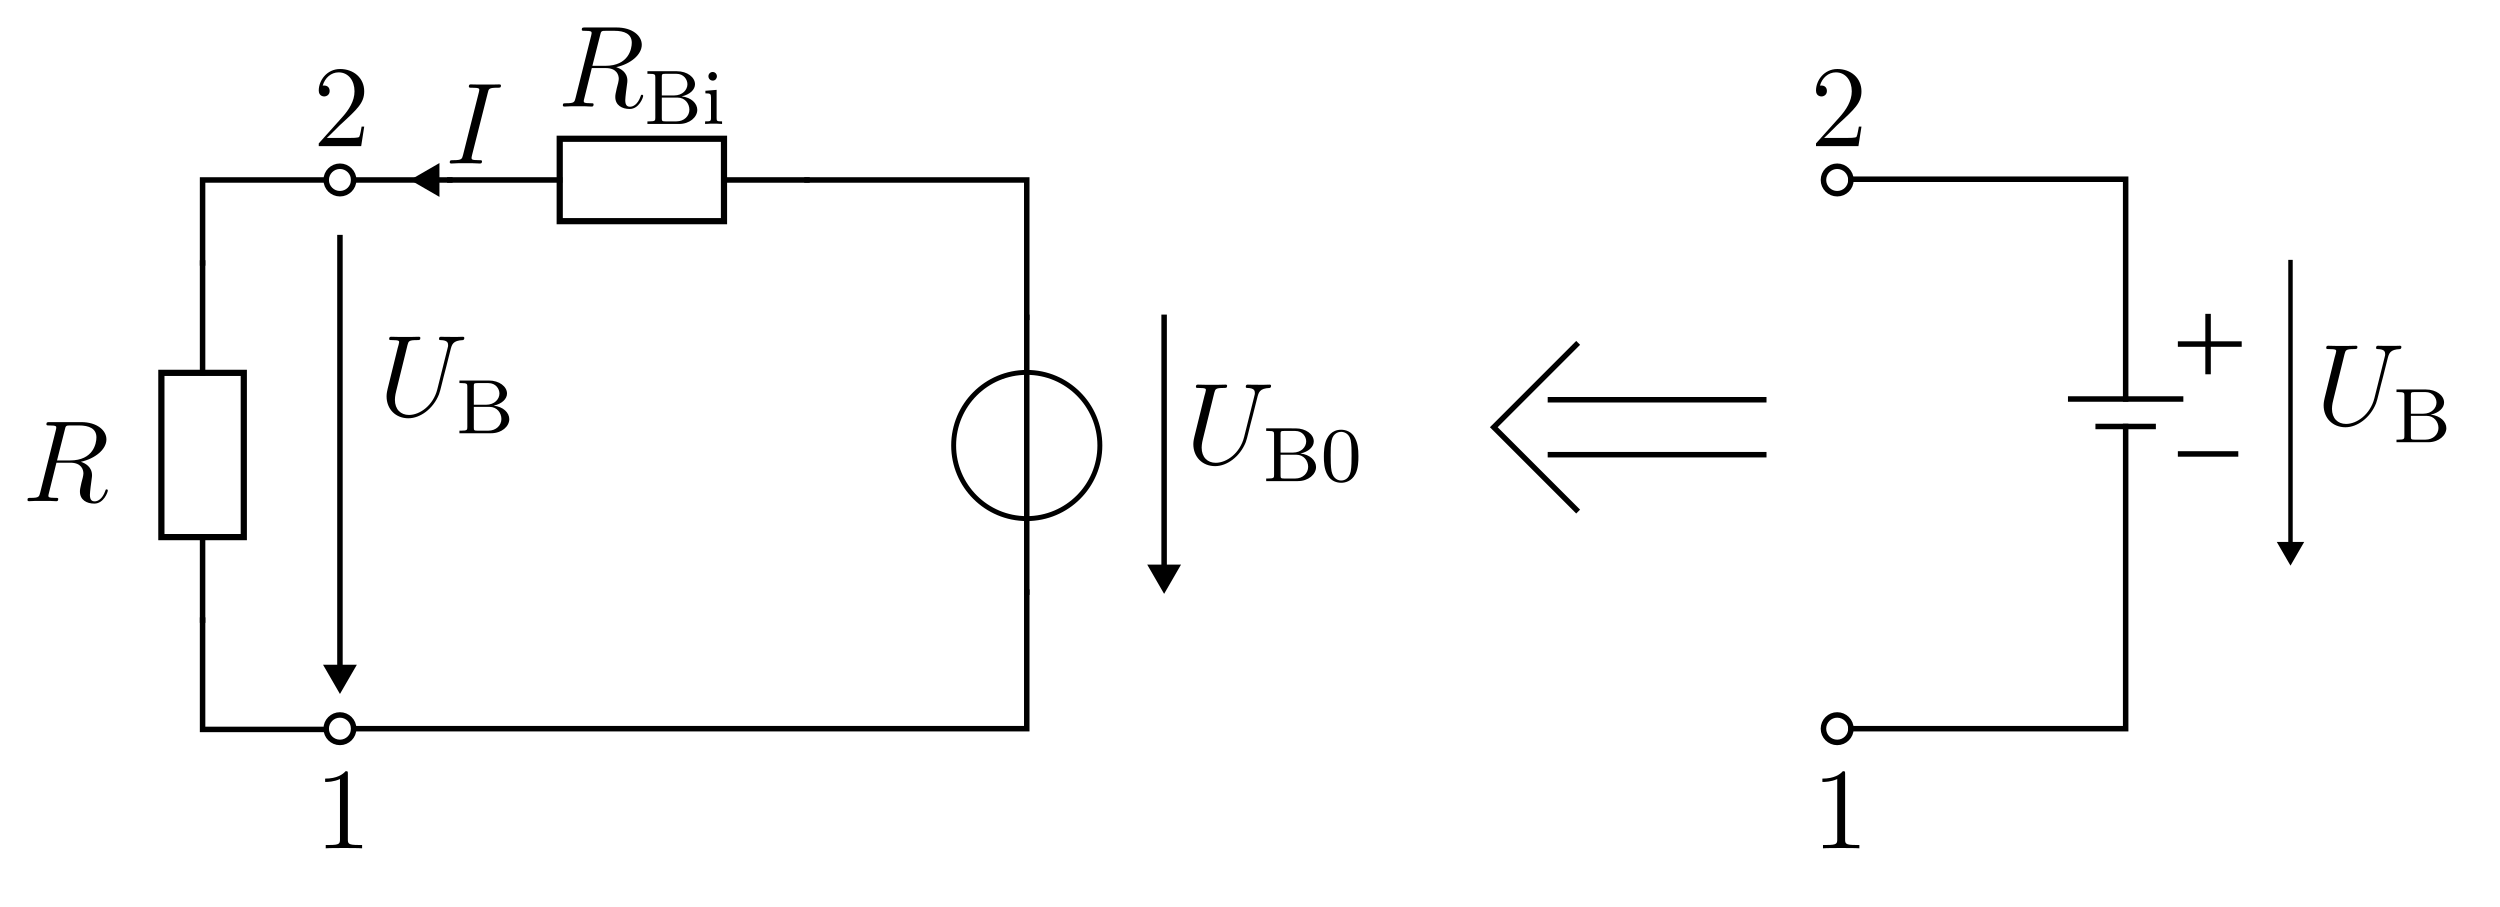 <?xml version="1.0" encoding="UTF-8" standalone="no"?>
<!-- Created with Inkscape (http://www.inkscape.org/) -->

<svg
   width="91mm"
   height="33mm"
   viewBox="-1 -1 91 33"
   version="1.1"
   id="svg1"
   inkscape:version="1.3.2 (091e20e, 2023-11-25, custom)"
   sodipodi:docname="solution_equivalentCircuitDiagram.svg"
   xmlns:inkscape="http://www.inkscape.org/namespaces/inkscape"
   xmlns:sodipodi="http://sodipodi.sourceforge.net/DTD/sodipodi-0.dtd"
   xmlns="http://www.w3.org/2000/svg"
   xmlns:svg="http://www.w3.org/2000/svg"
   xmlns:rdf="http://www.w3.org/1999/02/22-rdf-syntax-ns#"
   xmlns:cc="http://creativecommons.org/ns#"
   xmlns:dc="http://purl.org/dc/elements/1.1/">
  <sodipodi:namedview
     id="namedview1"
     pagecolor="#ffffff"
     bordercolor="#000000"
     borderopacity="0.25"
     inkscape:showpageshadow="2"
     inkscape:pageopacity="0.0"
     inkscape:pagecheckerboard="0"
     inkscape:deskcolor="#d1d1d1"
     inkscape:document-units="mm"
     showgrid="true"
     inkscape:zoom="1.4778115"
     inkscape:cx="216.87475"
     inkscape:cy="89.997946"
     inkscape:window-width="1278"
     inkscape:window-height="1360"
     inkscape:window-x="1273"
     inkscape:window-y="0"
     inkscape:window-maximized="0"
     inkscape:current-layer="layer1">
    <inkscape:grid
       id="grid1"
       units="mm"
       originx="-3.626"
       originy="-9.449"
       spacingx="1"
       spacingy="1"
       empcolor="#0099e5"
       empopacity="0.302"
       color="#0099e5"
       opacity="0.149"
       empspacing="5"
       dotted="false"
       gridanglex="30"
       gridanglez="30"
       visible="true" />
  </sodipodi:namedview>
  <title
     id="title35">Electric Symbols</title>
  <defs
     id="defs1">
    <marker
       style="overflow:visible"
       id="Triangle"
       refX="0"
       refY="0"
       orient="auto-start-reverse"
       inkscape:stockid="Triangle arrow"
       markerWidth="1"
       markerHeight="1"
       viewBox="0 0 1 1"
       inkscape:isstock="true"
       inkscape:collect="always"
       preserveAspectRatio="xMidYMid">
      <path
         transform="scale(0.5)"
         style="fill:context-stroke;fill-rule:evenodd;stroke:context-stroke;stroke-width:1pt"
         d="M 5.77,0 -2.88,5 V -5 Z"
         id="path135" />
    </marker>
    <marker
       style="overflow:visible"
       id="Triangle-0"
       refX="0"
       refY="0"
       orient="auto-start-reverse"
       inkscape:stockid="Triangle arrow"
       markerWidth="1"
       markerHeight="1"
       viewBox="0 0 1 1"
       inkscape:isstock="true"
       inkscape:collect="always"
       preserveAspectRatio="xMidYMid">
      <path
         transform="scale(0.5)"
         style="fill:context-stroke;fill-rule:evenodd;stroke:context-stroke;stroke-width:1pt"
         d="M 5.77,0 -2.88,5 V -5 Z"
         id="path135-6" />
    </marker>
  </defs>
  <g
     inkscape:label="Ebene 1"
     inkscape:groupmode="layer"
     id="layer1"
     transform="translate(-3.626,-9.449)">
    <circle
       style="fill:none;stroke:#000000;stroke-width:0.2;stroke-linecap:square"
       id="path4"
       cx="15"
       cy="15"
       r="0.5" />
    <circle
       style="fill:none;stroke:#000000;stroke-width:0.2;stroke-linecap:square"
       id="path4-4"
       cx="15"
       cy="34.973"
       r="0.5" />
    <g
       inkscape:label=""
       transform="translate(23.113,9.449)"
       id="g6">
      <g
         fill="#000000"
         fill-opacity="1"
         id="g4"
         transform="matrix(0.353,0,0,0.353,-0.902,-0.708)">
        <g
           id="use3"
           transform="translate(1.993,10.162)">
          <path
             d="M 4.406,-7.344 C 4.5,-7.797 4.547,-7.812 5.016,-7.812 H 5.875 c 1.031,0 1.797,0.312 1.797,1.234 0,0.609 -0.312,2.375 -2.719,2.375 H 3.609 Z M 6.062,-4.062 C 7.547,-4.391 8.703,-5.344 8.703,-6.375 8.703,-7.297 7.75,-8.156 6.094,-8.156 H 2.859 c -0.234,0 -0.344,0 -0.344,0.219 0,0.125 0.078,0.125 0.312,0.125 0.703,0 0.703,0.094 0.703,0.219 0,0.031 0,0.094 -0.047,0.281 L 1.875,-0.891 C 1.766,-0.469 1.75,-0.344 0.922,-0.344 c -0.281,0 -0.359,0 -0.359,0.219 C 0.562,0 0.688,0 0.734,0 0.938,0 1.188,-0.031 1.422,-0.031 h 1.406 c 0.219,0 0.469,0.031 0.688,0.031 0.094,0 0.219,0 0.219,-0.234 0,-0.109 -0.094,-0.109 -0.281,-0.109 -0.734,0 -0.734,-0.094 -0.734,-0.219 0,-0.016 0,-0.094 0.031,-0.188 l 0.797,-3.219 h 1.438 c 1.141,0 1.344,0.719 1.344,1.109 0,0.188 -0.109,0.641 -0.203,0.953 -0.125,0.562 -0.156,0.688 -0.156,0.922 0,0.844 0.688,1.234 1.484,1.234 0.969,0 1.391,-1.188 1.391,-1.344 0,-0.094 -0.062,-0.125 -0.125,-0.125 -0.094,0 -0.125,0.078 -0.141,0.172 C 8.281,-0.203 7.797,0.016 7.5,0.016 7.203,0.016 7,-0.125 7,-0.656 c 0,-0.281 0.141,-1.375 0.156,-1.438 0.062,-0.438 0.062,-0.484 0.062,-0.578 0,-0.875 -0.703,-1.25 -1.156,-1.391 z m 0,0"
             id="path5" />
        </g>
      </g>
      <g
         fill="#000000"
         fill-opacity="1"
         id="g5"
         transform="matrix(0.353,0,0,0.353,-0.902,-0.708)">
        <g
           id="use4"
           transform="translate(10.903,11.955)">
          <path
             d="m 0.375,-5.438 v 0.266 h 0.188 c 0.609,0 0.625,0.078 0.625,0.375 v 4.156 c 0,0.297 -0.016,0.375 -0.625,0.375 H 0.375 V 0 h 3.266 c 1.094,0 1.875,-0.703 1.875,-1.453 0,-0.656 -0.609,-1.281 -1.609,-1.391 0.859,-0.188 1.375,-0.703 1.375,-1.25 0,-0.719 -0.797,-1.344 -1.875,-1.344 z m 1.484,2.5 v -1.922 c 0,-0.266 0.016,-0.312 0.391,-0.312 H 3.359 C 4.141,-5.172 4.5,-4.562 4.5,-4.094 4.5,-3.547 4.031,-2.938 3.109,-2.938 Z M 2.25,-0.266 c -0.375,0 -0.391,-0.047 -0.391,-0.328 v -2.125 h 1.625 c 0.766,0 1.219,0.625 1.219,1.25 0,0.641 -0.531,1.203 -1.344,1.203 z m 0,0"
             id="path6" />
        </g>
        <g
           id="use5"
           transform="translate(16.897,11.955)">
          <path
             d="m 1.547,-4.906 c 0,-0.234 -0.172,-0.453 -0.438,-0.453 -0.234,0 -0.438,0.188 -0.438,0.438 0,0.281 0.234,0.453 0.438,0.453 0.281,0 0.438,-0.234 0.438,-0.438 z m -1.188,1.484 v 0.266 c 0.516,0 0.578,0.047 0.578,0.438 V -0.625 c 0,0.359 -0.094,0.359 -0.609,0.359 V 0 c 0.312,-0.031 0.766,-0.031 0.891,-0.031 0.094,0 0.578,0 0.859,0.031 v -0.266 c -0.531,0 -0.562,-0.031 -0.562,-0.344 v -2.906 z m 0,0"
             id="path7" />
        </g>
      </g>
    </g>
    <g
       inkscape:label=""
       transform="translate(46.063,22.449)"
       id="g13">
      <g
         fill="#000000"
         fill-opacity="1"
         id="g9"
         transform="matrix(0.353,0,0,0.353,-0.99,-0.708)">
        <g
           id="g8"
           transform="translate(1.993,10.162)">
          <path
             d="M 6.047,-2.75 C 5.625,-1.078 4.25,-0.094 3.125,-0.094 c -0.859,0 -1.453,-0.578 -1.453,-1.562 0,-0.047 0,-0.406 0.141,-0.938 L 2.969,-7.297 C 3.078,-7.703 3.109,-7.812 3.953,-7.812 c 0.219,0 0.344,0 0.344,-0.219 0,-0.125 -0.109,-0.125 -0.188,-0.125 -0.219,0 -0.469,0.016 -0.688,0.016 h -1.406 c -0.234,0 -0.484,-0.016 -0.719,-0.016 -0.078,0 -0.219,0 -0.219,0.219 0,0.125 0.078,0.125 0.312,0.125 0.719,0 0.719,0.094 0.719,0.219 0,0.078 -0.094,0.422 -0.156,0.625 l -1.031,4.188 C 0.891,-2.656 0.812,-2.328 0.812,-2.016 0.812,-0.688 1.75,0.25 3.062,0.25 c 1.203,0 2.547,-0.953 3.156,-2.469 0.078,-0.203 0.188,-0.625 0.266,-0.953 C 6.594,-3.594 6.844,-4.656 6.938,-4.953 L 7.391,-6.75 c 0.156,-0.625 0.25,-1.016 1.297,-1.062 0.094,-0.016 0.141,-0.109 0.141,-0.219 0,-0.125 -0.109,-0.125 -0.156,-0.125 -0.156,0 -0.375,0.016 -0.547,0.016 H 7.562 c -0.734,0 -1.125,-0.016 -1.125,-0.016 -0.078,0 -0.219,0 -0.219,0.219 0,0.125 0.094,0.125 0.172,0.125 0.719,0.016 0.766,0.297 0.766,0.516 0,0.094 0,0.141 -0.047,0.297 z m 0,0"
             id="path8" />
        </g>
      </g>
      <g
         fill="#000000"
         fill-opacity="1"
         id="g12"
         transform="matrix(0.353,0,0,0.353,-0.99,-0.708)">
        <g
           id="g10"
           transform="translate(9.943,11.955)">
          <path
             d="m 0.375,-5.438 v 0.266 h 0.188 c 0.609,0 0.625,0.078 0.625,0.375 v 4.156 c 0,0.297 -0.016,0.375 -0.625,0.375 H 0.375 V 0 h 3.266 c 1.094,0 1.875,-0.703 1.875,-1.453 0,-0.656 -0.609,-1.281 -1.609,-1.391 0.859,-0.188 1.375,-0.703 1.375,-1.25 0,-0.719 -0.797,-1.344 -1.875,-1.344 z m 1.484,2.5 v -1.922 c 0,-0.266 0.016,-0.312 0.391,-0.312 H 3.359 C 4.141,-5.172 4.5,-4.562 4.5,-4.094 4.5,-3.547 4.031,-2.938 3.109,-2.938 Z M 2.25,-0.266 c -0.375,0 -0.391,-0.047 -0.391,-0.328 v -2.125 h 1.625 c 0.766,0 1.219,0.625 1.219,1.25 0,0.641 -0.531,1.203 -1.344,1.203 z m 0,0"
             id="path9" />
        </g>
        <g
           id="g11"
           transform="translate(15.937,11.955)">
          <path
             d="m 3.891,-2.547 c 0,-0.844 -0.078,-1.359 -0.344,-1.875 -0.344,-0.703 -1,-0.875 -1.438,-0.875 -1,0 -1.375,0.75 -1.484,0.969 -0.281,0.578 -0.297,1.375 -0.297,1.781 0,0.531 0.016,1.328 0.406,1.969 0.359,0.594 0.953,0.75 1.375,0.75 0.391,0 1.062,-0.125 1.469,-0.906 0.297,-0.578 0.312,-1.297 0.312,-1.812 z M 2.109,-0.062 C 1.844,-0.062 1.297,-0.188 1.125,-1.016 1.031,-1.469 1.031,-2.219 1.031,-2.641 1.031,-3.188 1.031,-3.75 1.125,-4.188 1.297,-5 1.906,-5.078 2.109,-5.078 c 0.266,0 0.828,0.141 0.984,0.859 0.094,0.438 0.094,1.047 0.094,1.578 0,0.469 0,1.188 -0.094,1.641 -0.172,0.828 -0.719,0.938 -0.984,0.938 z m 0,0"
             id="path10" />
        </g>
      </g>
    </g>
    <g
       inkscape:label=""
       transform="translate(16.697,20.707)"
       id="g16">
      <g
         fill="#000000"
         fill-opacity="1"
         id="g3"
         transform="matrix(0.353,0,0,0.353,-0.99,-0.708)">
        <g
           id="use2"
           transform="translate(1.993,10.162)">
          <path
             d="M 6.047,-2.75 C 5.625,-1.078 4.25,-0.094 3.125,-0.094 c -0.859,0 -1.453,-0.578 -1.453,-1.562 0,-0.047 0,-0.406 0.141,-0.938 L 2.969,-7.297 C 3.078,-7.703 3.109,-7.812 3.953,-7.812 c 0.219,0 0.344,0 0.344,-0.219 0,-0.125 -0.109,-0.125 -0.188,-0.125 -0.219,0 -0.469,0.016 -0.688,0.016 h -1.406 c -0.234,0 -0.484,-0.016 -0.719,-0.016 -0.078,0 -0.219,0 -0.219,0.219 0,0.125 0.078,0.125 0.312,0.125 0.719,0 0.719,0.094 0.719,0.219 0,0.078 -0.094,0.422 -0.156,0.625 l -1.031,4.188 C 0.891,-2.656 0.812,-2.328 0.812,-2.016 0.812,-0.688 1.75,0.25 3.062,0.25 c 1.203,0 2.547,-0.953 3.156,-2.469 0.078,-0.203 0.188,-0.625 0.266,-0.953 C 6.594,-3.594 6.844,-4.656 6.938,-4.953 L 7.391,-6.75 c 0.156,-0.625 0.25,-1.016 1.297,-1.062 0.094,-0.016 0.141,-0.109 0.141,-0.219 0,-0.125 -0.109,-0.125 -0.156,-0.125 -0.156,0 -0.375,0.016 -0.547,0.016 H 7.562 c -0.734,0 -1.125,-0.016 -1.125,-0.016 -0.078,0 -0.219,0 -0.219,0.219 0,0.125 0.094,0.125 0.172,0.125 0.719,0.016 0.766,0.297 0.766,0.516 0,0.094 0,0.141 -0.047,0.297 z m 0,0"
             id="path13" />
        </g>
      </g>
      <g
         fill="#000000"
         fill-opacity="1"
         id="g15"
         transform="matrix(0.353,0,0,0.353,-0.99,-0.708)">
        <g
           id="g14"
           transform="translate(9.943,11.955)">
          <path
             d="m 0.375,-5.438 v 0.266 h 0.188 c 0.609,0 0.625,0.078 0.625,0.375 v 4.156 c 0,0.297 -0.016,0.375 -0.625,0.375 H 0.375 V 0 h 3.266 c 1.094,0 1.875,-0.703 1.875,-1.453 0,-0.656 -0.609,-1.281 -1.609,-1.391 0.859,-0.188 1.375,-0.703 1.375,-1.25 0,-0.719 -0.797,-1.344 -1.875,-1.344 z m 1.484,2.5 v -1.922 c 0,-0.266 0.016,-0.312 0.391,-0.312 H 3.359 C 4.141,-5.172 4.5,-4.562 4.5,-4.094 4.5,-3.547 4.031,-2.938 3.109,-2.938 Z M 2.25,-0.266 c -0.375,0 -0.391,-0.047 -0.391,-0.328 v -2.125 h 1.625 c 0.766,0 1.219,0.625 1.219,1.25 0,0.641 -0.531,1.203 -1.344,1.203 z m 0,0"
             id="path14" />
        </g>
      </g>
    </g>
    <g
       inkscape:label=""
       transform="translate(3.626,23.813)"
       id="g17">
      <g
         fill="#000000"
         fill-opacity="1"
         id="g2"
         transform="matrix(0.353,0,0,0.353,-0.902,-0.707)">
        <g
           id="use1"
           transform="translate(1.993,10.161)">
          <path
             d="M 4.406,-7.344 C 4.5,-7.797 4.547,-7.812 5.016,-7.812 H 5.875 c 1.031,0 1.797,0.312 1.797,1.234 0,0.609 -0.312,2.375 -2.719,2.375 H 3.609 Z M 6.062,-4.062 C 7.547,-4.391 8.703,-5.344 8.703,-6.375 8.703,-7.297 7.75,-8.156 6.094,-8.156 H 2.859 c -0.234,0 -0.344,0 -0.344,0.219 0,0.125 0.078,0.125 0.312,0.125 0.703,0 0.703,0.094 0.703,0.219 0,0.031 0,0.094 -0.047,0.281 L 1.875,-0.891 C 1.766,-0.469 1.75,-0.344 0.922,-0.344 c -0.281,0 -0.359,0 -0.359,0.219 C 0.562,0 0.688,0 0.734,0 0.938,0 1.188,-0.031 1.422,-0.031 h 1.406 c 0.219,0 0.469,0.031 0.688,0.031 0.094,0 0.219,0 0.219,-0.234 0,-0.109 -0.094,-0.109 -0.281,-0.109 -0.734,0 -0.734,-0.094 -0.734,-0.219 0,-0.016 0,-0.094 0.031,-0.188 l 0.797,-3.219 h 1.438 c 1.141,0 1.344,0.719 1.344,1.109 0,0.188 -0.109,0.641 -0.203,0.953 -0.125,0.562 -0.156,0.688 -0.156,0.922 0,0.844 0.688,1.234 1.484,1.234 0.969,0 1.391,-1.188 1.391,-1.344 0,-0.094 -0.062,-0.125 -0.125,-0.125 -0.094,0 -0.125,0.078 -0.141,0.172 C 8.281,-0.203 7.797,0.016 7.5,0.016 7.203,0.016 7,-0.125 7,-0.656 c 0,-0.281 0.141,-1.375 0.156,-1.438 0.062,-0.438 0.062,-0.484 0.062,-0.578 0,-0.875 -0.703,-1.25 -1.156,-1.391 z m 0,0"
             id="path16" />
        </g>
      </g>
    </g>
    <path
       style="fill:none;stroke:#000000;stroke-width:0.2;stroke-linecap:square;stroke-dasharray:none"
       d="M 15.5,15 H 19"
       id="path18" />
    <g
       id="g20"
       transform="translate(-11.5,-0.979)">
      <rect
         style="fill:none;stroke:#000000;stroke-width:0.226;stroke-linecap:square"
         id="rect18"
         width="3"
         height="5.979"
         x="20"
         y="23" />
      <path
         style="fill:none;stroke:#000000;stroke-width:0.2;stroke-linecap:square"
         d="M 21.5,23 V 19"
         id="path19" />
      <path
         style="fill:none;stroke:#000000;stroke-width:0.2;stroke-linecap:square"
         d="m 21.5,28.979 v 3.021"
         id="path20" />
    </g>
    <g
       id="g20-0"
       transform="rotate(-90,18.25,18.25)">
      <rect
         style="fill:none;stroke:#000000;stroke-width:0.226;stroke-linecap:square"
         id="rect18-5"
         width="3"
         height="5.979"
         x="20"
         y="23" />
      <path
         style="fill:none;stroke:#000000;stroke-width:0.2;stroke-linecap:square"
         d="M 21.5,23 V 19"
         id="path19-5" />
      <path
         style="fill:none;stroke:#000000;stroke-width:0.2;stroke-linecap:square"
         d="m 21.5,28.979 v 3.021"
         id="path20-7" />
    </g>
    <path
       style="fill:none;stroke:#000000;stroke-width:0.2;stroke-linecap:square"
       d="M 10,18.021 V 15 h 4.5"
       id="path21" />
    <g
       id="g23"
       transform="translate(-5,3.004)">
      <circle
         style="fill:none;stroke:#000000;stroke-width:0.179;stroke-linecap:square;stroke-dasharray:none"
         id="path22"
         cx="45"
         cy="21.661"
         r="2.661" />
      <path
         style="fill:none;stroke:#000000;stroke-width:0.2;stroke-linecap:square;stroke-dasharray:none"
         d="M 45,16.996 V 27"
         id="path23" />
    </g>
    <path
       style="fill:none;stroke:#000000;stroke-width:0.2;stroke-linecap:square;stroke-dasharray:none"
       d="m 32,15 h 8 v 5"
       id="path24" />
    <path
       style="fill:none;stroke:#000000;stroke-width:0.2;stroke-linecap:square;stroke-dasharray:none"
       d="m 10,31.021 v 3.979 h 4.501"
       id="path25" />
    <path
       style="fill:none;stroke:#000000;stroke-width:0.2;stroke-linecap:square;stroke-dasharray:none"
       d="M 15.5,34.973 H 40 V 30"
       id="path26" />
    <path
       style="fill:none;stroke:#000000;stroke-width:0.2;stroke-linecap:square;stroke-dasharray:none;marker-end:url(#Triangle)"
       d="M 15,17.098 V 33"
       id="path27" />
    <path
       style="fill:#000000;fill-opacity:1;stroke:none;stroke-width:0.2;stroke-linecap:square;stroke-dasharray:none"
       d="m 44.384,29 0.616,1.066 L 45.616,29 Z"
       id="path28" />
    <path
       style="fill:#000000;fill-opacity:1;stroke:none;stroke-width:0.2;stroke-linecap:square;stroke-dasharray:none"
       d="M 45,29.197 V 19"
       id="path29" />
    <path
       style="fill:#000000;fill-opacity:1;stroke:#000000;stroke-width:0.2;stroke-linecap:square;stroke-dasharray:none;stroke-opacity:1"
       d="M 45,29.197 V 20"
       id="path30" />
    <g
       inkscape:label=""
       transform="translate(14.46,36.52)"
       id="g32">
      <g
         fill="#000000"
         fill-opacity="1"
         id="g31"
         transform="matrix(0.353,0,0,0.353,-1.089,-0.615)">
        <g
           id="g30"
           transform="translate(1.993,9.696)">
          <path
             d="m 3.438,-7.656 c 0,-0.281 0,-0.297 -0.234,-0.297 C 2.922,-7.625 2.312,-7.188 1.094,-7.188 v 0.344 c 0.266,0 0.859,0 1.531,-0.297 v 6.219 c 0,0.438 -0.047,0.578 -1.094,0.578 h -0.375 V 0 c 0.328,-0.031 1.484,-0.031 1.875,-0.031 0.406,0 1.547,0 1.875,0.031 v -0.344 h -0.375 c -1.047,0 -1.094,-0.141 -1.094,-0.578 z m 0,0"
             id="path2" />
        </g>
      </g>
    </g>
    <g
       inkscape:label=""
       transform="translate(14.228,10.961)"
       id="g35">
      <g
         fill="#000000"
         fill-opacity="1"
         id="g34"
         transform="matrix(0.353,0,0,0.353,-0.907,-0.615)">
        <g
           id="g33"
           transform="translate(1.993,9.696)">
          <path
             d="M 5.266,-2.016 H 5 c -0.047,0.203 -0.141,0.875 -0.25,1.062 C 4.656,-0.844 3.984,-0.844 3.625,-0.844 H 1.406 c 0.328,-0.281 1.062,-1.047 1.359,-1.328 1.828,-1.672 2.5,-2.297 2.5,-3.484 0,-1.375 -1.094,-2.297 -2.484,-2.297 -1.375,0 -2.203,1.188 -2.203,2.219 0,0.609 0.531,0.609 0.562,0.609 0.266,0 0.562,-0.188 0.562,-0.562 0,-0.344 -0.219,-0.562 -0.562,-0.562 -0.094,0 -0.125,0 -0.156,0.016 0.219,-0.812 0.875,-1.375 1.641,-1.375 1.016,0 1.641,0.859 1.641,1.953 C 4.266,-4.641 3.688,-3.75 3,-2.984 L 0.578,-0.281 V 0 h 4.375 z m 0,0"
             id="path32" />
        </g>
      </g>
    </g>
    <circle
       style="fill:none;stroke:#000000;stroke-width:0.2;stroke-linecap:square"
       id="path4-1"
       cx="69.5"
       cy="15"
       r="0.5" />
    <circle
       style="fill:none;stroke:#000000;stroke-width:0.2;stroke-linecap:square"
       id="path4-4-7"
       cx="69.5"
       cy="34.973"
       r="0.5" />
    <g
       inkscape:label=""
       transform="translate(68.96,36.52)"
       id="g32-1">
      <g
         fill="#000000"
         fill-opacity="1"
         id="g31-7"
         transform="matrix(0.353,0,0,0.353,-1.089,-0.615)">
        <g
           id="g30-5"
           transform="translate(1.993,9.696)">
          <path
             d="m 3.438,-7.656 c 0,-0.281 0,-0.297 -0.234,-0.297 C 2.922,-7.625 2.312,-7.188 1.094,-7.188 v 0.344 c 0.266,0 0.859,0 1.531,-0.297 v 6.219 c 0,0.438 -0.047,0.578 -1.094,0.578 h -0.375 V 0 c 0.328,-0.031 1.484,-0.031 1.875,-0.031 0.406,0 1.547,0 1.875,0.031 v -0.344 h -0.375 c -1.047,0 -1.094,-0.141 -1.094,-0.578 z m 0,0"
             id="path2-5" />
        </g>
      </g>
    </g>
    <g
       inkscape:label=""
       transform="translate(68.728,10.961)"
       id="g35-4">
      <g
         fill="#000000"
         fill-opacity="1"
         id="g34-9"
         transform="matrix(0.353,0,0,0.353,-0.907,-0.615)">
        <g
           id="g33-9"
           transform="translate(1.993,9.696)">
          <path
             d="M 5.266,-2.016 H 5 c -0.047,0.203 -0.141,0.875 -0.25,1.062 C 4.656,-0.844 3.984,-0.844 3.625,-0.844 H 1.406 c 0.328,-0.281 1.062,-1.047 1.359,-1.328 1.828,-1.672 2.5,-2.297 2.5,-3.484 0,-1.375 -1.094,-2.297 -2.484,-2.297 -1.375,0 -2.203,1.188 -2.203,2.219 0,0.609 0.531,0.609 0.562,0.609 0.266,0 0.562,-0.188 0.562,-0.562 0,-0.344 -0.219,-0.562 -0.562,-0.562 -0.094,0 -0.125,0 -0.156,0.016 0.219,-0.812 0.875,-1.375 1.641,-1.375 1.016,0 1.641,0.859 1.641,1.953 C 4.266,-4.641 3.688,-3.75 3,-2.984 L 0.578,-0.281 V 0 h 4.375 z m 0,0"
             id="path32-7" />
        </g>
      </g>
    </g>
    <path
       style="fill:#000000;fill-opacity:1;stroke:#000000;stroke-width:0.2;stroke-linecap:square;stroke-dasharray:none;stroke-opacity:1"
       d="m 78,22.973 h 4"
       id="path35" />
    <path
       style="fill:#000000;fill-opacity:1;stroke:#000000;stroke-width:0.2;stroke-linecap:square;stroke-dasharray:none;stroke-opacity:1"
       d="m 79,23.973 h 2"
       id="path36" />
    <path
       style="fill:none;fill-opacity:1;stroke:#000000;stroke-width:0.2;stroke-linecap:square;stroke-dasharray:none;stroke-opacity:1"
       d="m 80,22.973 v -8 H 69.999"
       id="path37" />
    <path
       style="fill:none;fill-opacity:1;stroke:#000000;stroke-width:0.2;stroke-linecap:square;stroke-dasharray:none;stroke-opacity:1"
       d="M 80,23.973 V 34.973 H 70"
       id="path38" />
    <path
       style="fill:none;fill-opacity:1;stroke:#000000;stroke-width:0.2;stroke-linecap:square;stroke-dasharray:none;stroke-opacity:1"
       d="m 83,19.973 v 2"
       id="path39" />
    <path
       style="fill:none;fill-opacity:1;stroke:#000000;stroke-width:0.2;stroke-linecap:square;stroke-dasharray:none;stroke-opacity:1"
       d="m 82,20.973 h 2.124"
       id="path40" />
    <path
       style="fill:none;fill-opacity:1;stroke:#000000;stroke-width:0.2;stroke-linecap:square;stroke-dasharray:none;stroke-opacity:1"
       d="m 82,24.973 h 2"
       id="path41" />
    <g
       inkscape:label=""
       transform="translate(87.206,21.034)"
       id="g16-2">
      <g
         fill="#000000"
         fill-opacity="1"
         id="g3-9"
         transform="matrix(0.353,0,0,0.353,-0.99,-0.708)">
        <g
           id="use2-3"
           transform="translate(1.993,10.162)">
          <path
             d="M 6.047,-2.75 C 5.625,-1.078 4.25,-0.094 3.125,-0.094 c -0.859,0 -1.453,-0.578 -1.453,-1.562 0,-0.047 0,-0.406 0.141,-0.938 L 2.969,-7.297 C 3.078,-7.703 3.109,-7.812 3.953,-7.812 c 0.219,0 0.344,0 0.344,-0.219 0,-0.125 -0.109,-0.125 -0.188,-0.125 -0.219,0 -0.469,0.016 -0.688,0.016 h -1.406 c -0.234,0 -0.484,-0.016 -0.719,-0.016 -0.078,0 -0.219,0 -0.219,0.219 0,0.125 0.078,0.125 0.312,0.125 0.719,0 0.719,0.094 0.719,0.219 0,0.078 -0.094,0.422 -0.156,0.625 l -1.031,4.188 C 0.891,-2.656 0.812,-2.328 0.812,-2.016 0.812,-0.688 1.75,0.25 3.062,0.25 c 1.203,0 2.547,-0.953 3.156,-2.469 0.078,-0.203 0.188,-0.625 0.266,-0.953 C 6.594,-3.594 6.844,-4.656 6.938,-4.953 L 7.391,-6.75 c 0.156,-0.625 0.25,-1.016 1.297,-1.062 0.094,-0.016 0.141,-0.109 0.141,-0.219 0,-0.125 -0.109,-0.125 -0.156,-0.125 -0.156,0 -0.375,0.016 -0.547,0.016 H 7.562 c -0.734,0 -1.125,-0.016 -1.125,-0.016 -0.078,0 -0.219,0 -0.219,0.219 0,0.125 0.094,0.125 0.172,0.125 0.719,0.016 0.766,0.297 0.766,0.516 0,0.094 0,0.141 -0.047,0.297 z m 0,0"
             id="path13-0" />
        </g>
      </g>
      <g
         fill="#000000"
         fill-opacity="1"
         id="g15-1"
         transform="matrix(0.353,0,0,0.353,-0.99,-0.708)">
        <g
           id="g14-7"
           transform="translate(9.943,11.955)">
          <path
             d="m 0.375,-5.438 v 0.266 h 0.188 c 0.609,0 0.625,0.078 0.625,0.375 v 4.156 c 0,0.297 -0.016,0.375 -0.625,0.375 H 0.375 V 0 h 3.266 c 1.094,0 1.875,-0.703 1.875,-1.453 0,-0.656 -0.609,-1.281 -1.609,-1.391 0.859,-0.188 1.375,-0.703 1.375,-1.25 0,-0.719 -0.797,-1.344 -1.875,-1.344 z m 1.484,2.5 v -1.922 c 0,-0.266 0.016,-0.312 0.391,-0.312 H 3.359 C 4.141,-5.172 4.5,-4.562 4.5,-4.094 4.5,-3.547 4.031,-2.938 3.109,-2.938 Z M 2.25,-0.266 c -0.375,0 -0.391,-0.047 -0.391,-0.328 v -2.125 h 1.625 c 0.766,0 1.219,0.625 1.219,1.25 0,0.641 -0.531,1.203 -1.344,1.203 z m 0,0"
             id="path14-2" />
        </g>
      </g>
    </g>
    <path
       style="fill:none;stroke:#000000;stroke-width:0.162;stroke-linecap:square;stroke-dasharray:none;marker-end:url(#Triangle-0)"
       d="M 86,17.989 V 28.463"
       id="path27-5" />
    <path
       style="fill:none;fill-opacity:1;stroke:#000000;stroke-width:0.2;stroke-linecap:square;stroke-dasharray:none;stroke-opacity:1"
       d="m 59.062,23 h 7.765"
       id="path42" />
    <path
       style="fill:none;fill-opacity:1;stroke:#000000;stroke-width:0.2;stroke-linecap:square;stroke-dasharray:none;stroke-opacity:1"
       d="m 59.062,25 h 7.765"
       id="path43" />
    <path
       style="fill:none;fill-opacity:1;stroke:#000000;stroke-width:0.2;stroke-linecap:square;stroke-dasharray:none;stroke-opacity:1"
       d="M 60,27 57,24 l 3,-3"
       id="path44" />
    <path
       style="fill:#000000;fill-opacity:1;stroke:none;stroke-width:0.2;stroke-linecap:square;stroke-dasharray:none"
       d="m 18.622,15.616 -1.066,-0.616 1.066,-0.616 z"
       id="path28-5" />
    <g
       inkscape:label=""
       transform="translate(18.996,11.52)"
       id="g47">
      <g
         fill="#000000"
         fill-opacity="1"
         id="g46"
         transform="matrix(0.353,0,0,0.353,-0.874,-0.707)">
        <g
           id="g45"
           transform="translate(1.993,10.161)">
          <path
             d="m 4.406,-7.281 c 0.094,-0.422 0.125,-0.531 1,-0.531 0.266,0 0.359,0 0.359,-0.234 0,-0.109 -0.141,-0.109 -0.172,-0.109 -0.219,0 -0.484,0.016 -0.688,0.016 H 3.438 c -0.25,0 -0.516,-0.016 -0.766,-0.016 -0.094,0 -0.219,0 -0.219,0.219 0,0.125 0.094,0.125 0.328,0.125 0.75,0 0.75,0.094 0.75,0.219 0,0.094 -0.031,0.156 -0.047,0.266 l -1.625,6.438 c -0.109,0.422 -0.125,0.547 -1,0.547 -0.266,0 -0.375,0 -0.375,0.219 0,0.125 0.125,0.125 0.188,0.125 0.219,0 0.469,-0.031 0.688,-0.031 h 1.469 c 0.25,0 0.5,0.031 0.75,0.031 0.094,0 0.234,0 0.234,-0.219 0,-0.125 -0.078,-0.125 -0.328,-0.125 -0.75,0 -0.75,-0.094 -0.75,-0.234 0,-0.031 0,-0.094 0.047,-0.281 z m 0,0"
             id="path45" />
        </g>
      </g>
    </g>
  </g>
</svg>
